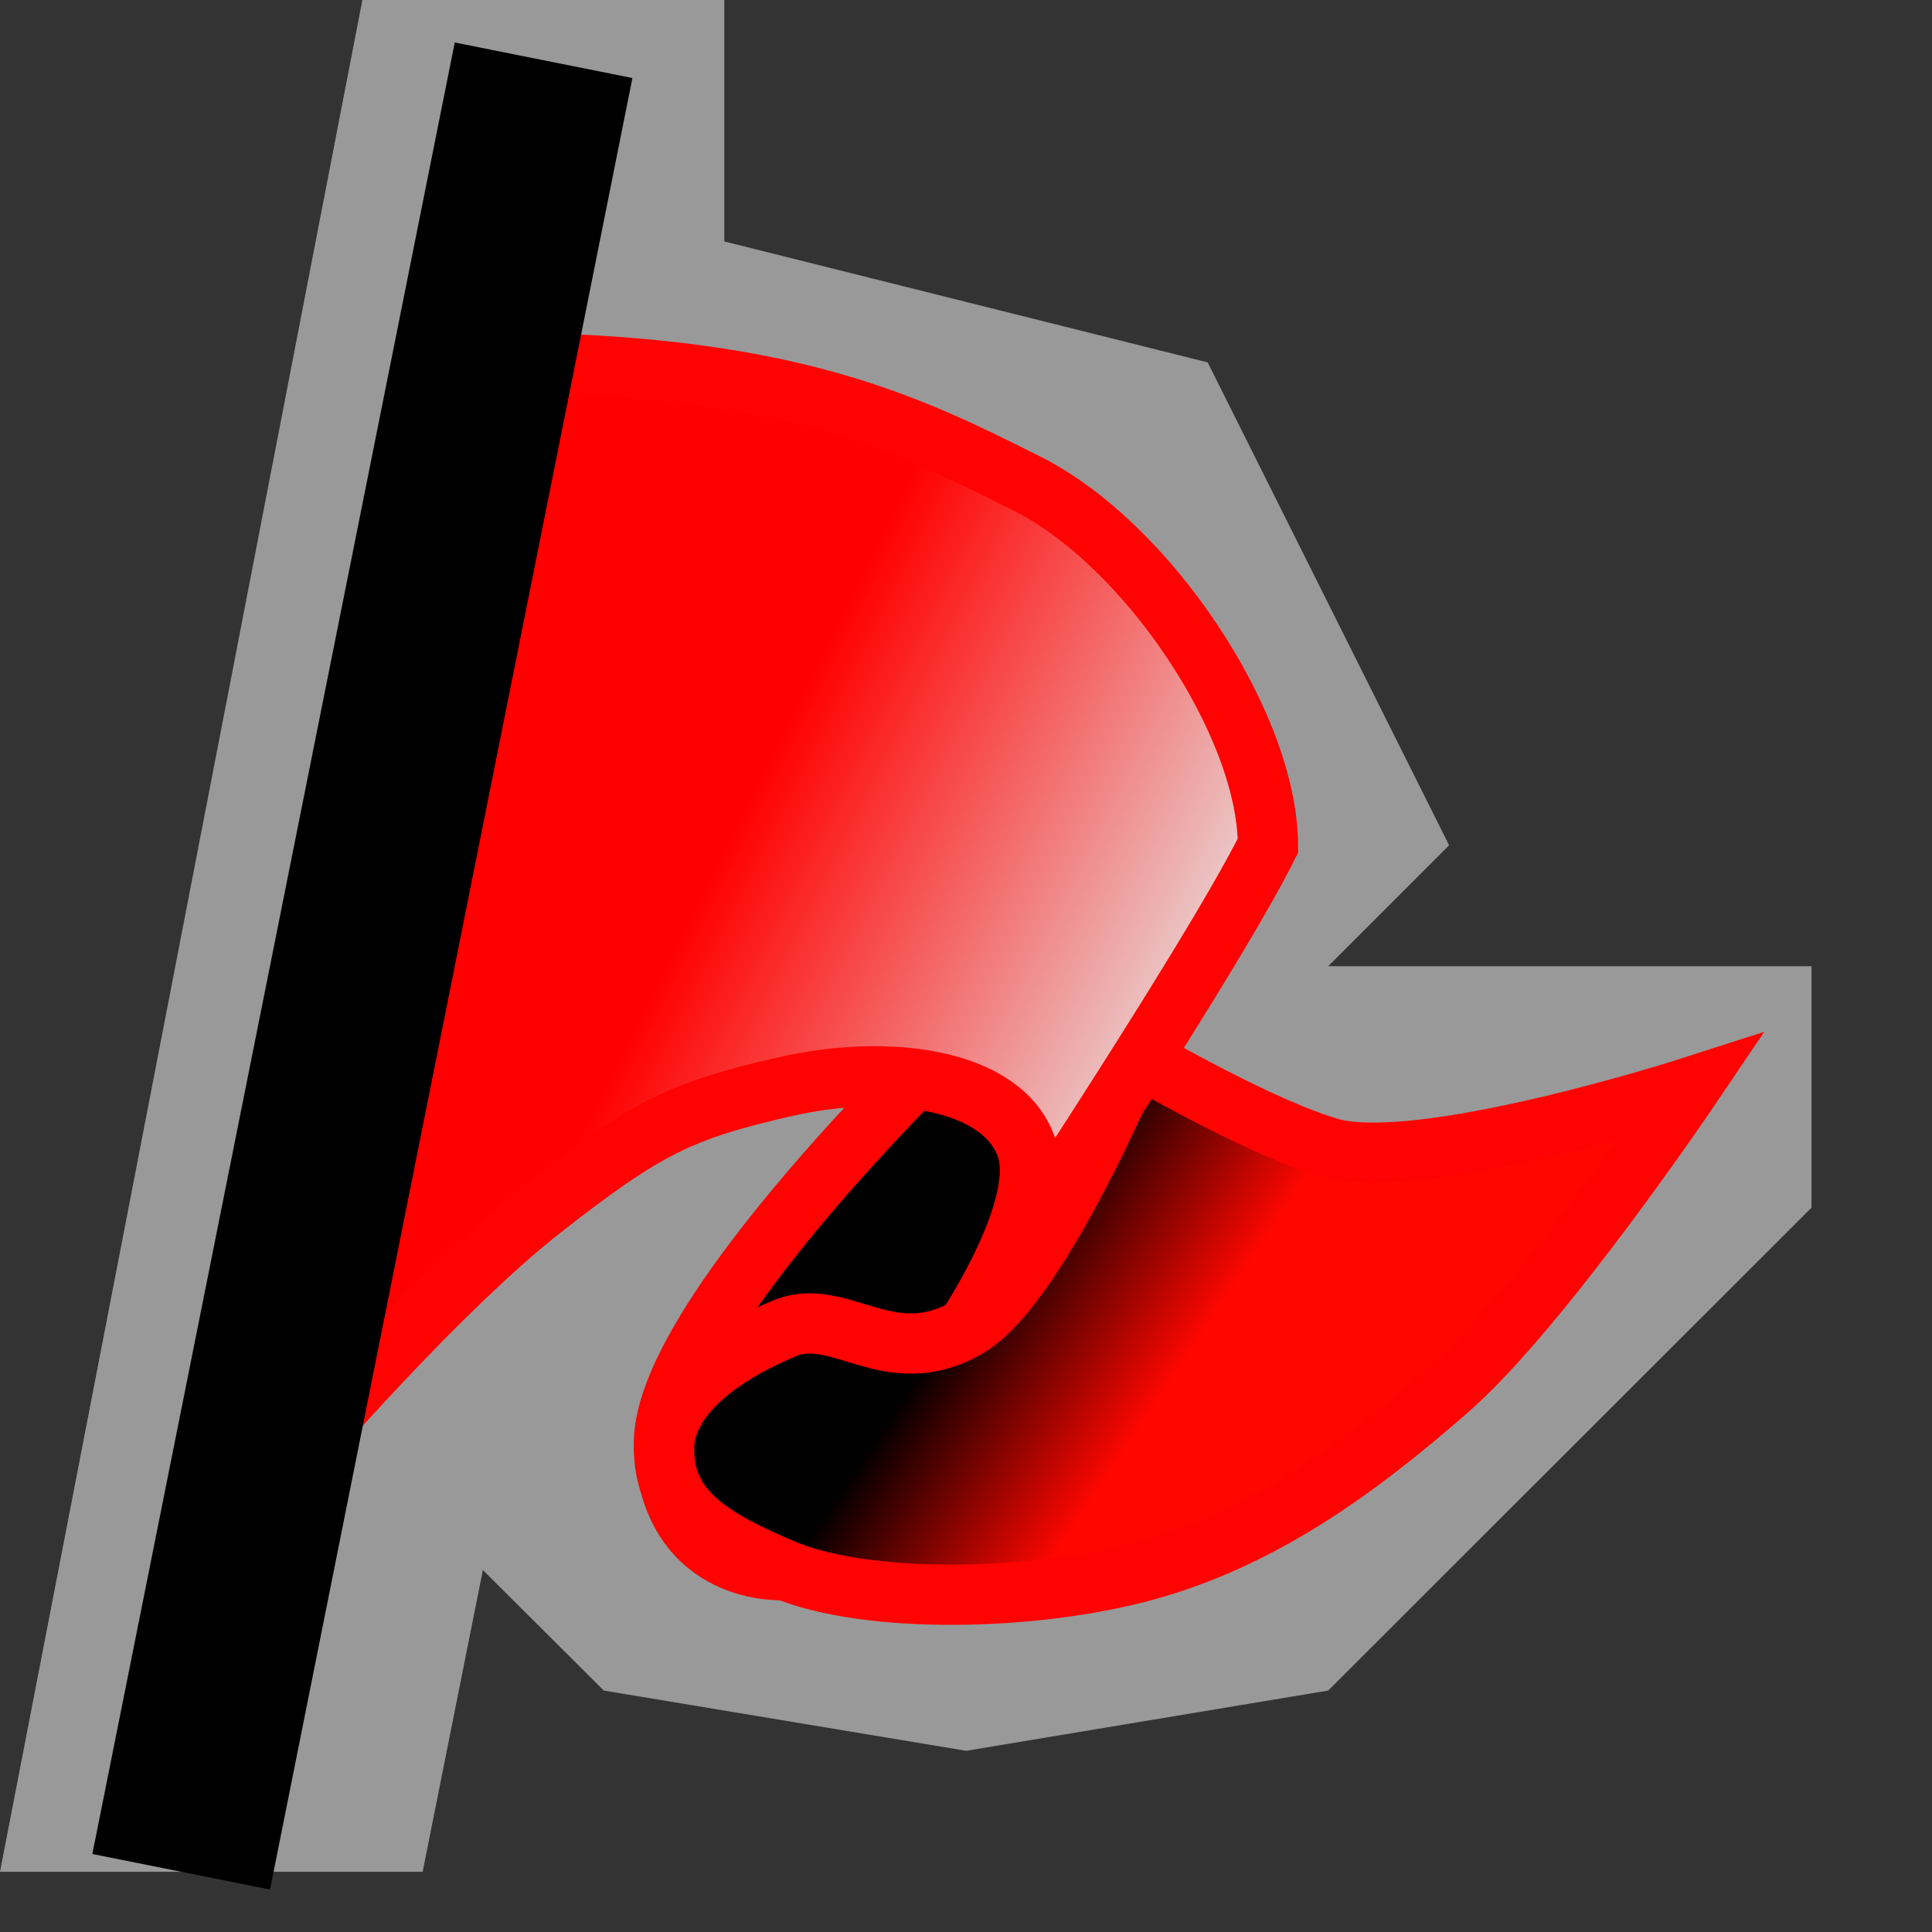 <?xml version="1.0" encoding="UTF-8" standalone="no"?>
<!-- Created with Inkscape (http://www.inkscape.org/) -->

<svg
   width="16"
   height="16"
   viewBox="0 0 4.233 4.233"
   version="1.1"
   id="svg1011"
   inkscape:version="1.1.2 (0a00cf5339, 2022-02-04)"
   sodipodi:docname="red_flag_16px.svg"
   xmlns:inkscape="http://www.inkscape.org/namespaces/inkscape"
   xmlns:sodipodi="http://sodipodi.sourceforge.net/DTD/sodipodi-0.dtd"
   xmlns:xlink="http://www.w3.org/1999/xlink"
   xmlns="http://www.w3.org/2000/svg"
   xmlns:svg="http://www.w3.org/2000/svg">
  <rect x="0" y="0" width="4.233" height="4.233" fill="#333333" stroke="none"/>
  <sodipodi:namedview
     id="namedview1013"
     pagecolor="#ffffff"
     bordercolor="#666666"
     borderopacity="1.0"
     inkscape:pageshadow="2"
     inkscape:pageopacity="0.0"
     inkscape:pagecheckerboard="0"
     inkscape:document-units="px"
     showgrid="true"
     units="px"
     inkscape:snap-nodes="true"
     inkscape:snap-bbox="true"
     inkscape:bbox-nodes="true"
     inkscape:snap-others="false"
     inkscape:zoom="24.449577"
     inkscape:cx="10.347827"
     inkscape:cy="8.1596504"
     inkscape:window-width="1535"
     inkscape:window-height="1081"
     inkscape:window-x="385"
     inkscape:window-y="82"
     inkscape:window-maximized="0"
     inkscape:current-layer="layer1"
     width="16px"
     showguides="false">
    <inkscape:grid
       type="xygrid"
       id="grid1074"
       spacingx="0.132"
       spacingy="0.132"
       empspacing="2" />
  </sodipodi:namedview>
  <defs
     id="defs1008">
    <linearGradient
       inkscape:collect="always"
       id="linearGradient9468">
      <stop
         style="stop-color:#ff0700;stop-opacity:1"
         offset="0"
         id="stop9464" />
      <stop
         style="stop-color:#000000;stop-opacity:1"
         offset="1"
         id="stop9466" />
    </linearGradient>
    <linearGradient
       inkscape:collect="always"
       id="linearGradient8838">
      <stop
         style="stop-color:#ff0000;stop-opacity:1"
         offset="0"
         id="stop8834" />
      <stop
         style="stop-color:#e7e7e7;stop-opacity:1"
         offset="1"
         id="stop8836" />
    </linearGradient>
    <linearGradient
       id="linearGradient3600">
      <stop
         style="stop-color:#ff9f3f;stop-opacity:1;"
         offset="0"
         id="stop3602" />
      <stop
         style="stop-color:#ffffff;stop-opacity:1;"
         offset="1"
         id="stop3604" />
    </linearGradient>
    <linearGradient
       inkscape:collect="always"
       xlink:href="#linearGradient8838"
       id="linearGradient8840"
       x1="1.72"
       y1="1.588"
       x2="2.778"
       y2="2.117"
       gradientUnits="userSpaceOnUse" />
    <linearGradient
       inkscape:collect="always"
       xlink:href="#linearGradient9468"
       id="linearGradient9470"
       x1="2.646"
       y1="2.91"
       x2="2.249"
       y2="2.646"
       gradientUnits="userSpaceOnUse" />
  </defs>
  <g
     inkscape:label="Layer 1"
     inkscape:groupmode="layer"
     id="layer1">
    <path
       style="fill:#ffffff;fill-rule:evenodd;stroke:none;stroke-width:0.265px;stroke-linecap:butt;stroke-linejoin:miter;stroke-opacity:1;fill-opacity:0.5"
       d="M 0.794,0 H 1.587 V 0.529 L 2.646,0.794 3.175,1.852 2.91,2.117 H 3.969 V 2.646 L 2.91,3.704 2.117,3.836 1.323,3.704 1.058,3.44 0.926,4.101 H 0 Z"
       id="path1726" />
    <path
       style="fill:#000000;fill-rule:evenodd;stroke:#ff0202;stroke-width:0.132;stroke-linecap:butt;stroke-linejoin:miter;stroke-opacity:1;fill-opacity:1;stroke-miterlimit:4;stroke-dasharray:none"
       d="M 1.455,3.175 C 1.435,2.893 2.117,2.249 2.117,2.249 L 3.175,2.646 2.778,3.175 2.249,3.44 H 1.72 c 0,0 -0.245,0.018 -0.265,-0.265 z"
       id="path4342"
       sodipodi:nodetypes="zcccccz" />
    <rect
       style="fill:none;stroke:#865b26;stroke-width:0;stroke-miterlimit:4;stroke-dasharray:none;stroke-dashoffset:0;stroke-opacity:1"
       id="rect3596"
       width="4.233"
       height="4.233"
       x="3.3333333e-07"
       y="3.3333333e-07"
       inkscape:export-filename="/home/matthias/klayout/master/src/lay/lay/images/back.png"
       inkscape:export-xdpi="27.093315"
       inkscape:export-ydpi="27.093315" />
    <path
       style="fill:url(#linearGradient9470);fill-rule:evenodd;stroke:#ff0202;stroke-width:0.132;stroke-linecap:butt;stroke-linejoin:miter;stroke-opacity:1;fill-opacity:1;stroke-miterlimit:4;stroke-dasharray:none"
       d="m 2.249,1.984 0.265,0.265 c 0,0 -0.227,0.566 -0.397,0.661 -0.169,0.096 -0.278,-0.049 -0.397,0 -0.119,0.049 -0.265,0.14 -0.265,0.265 0,0.125 0.085,0.19 0.265,0.265 0.18,0.074 0.542,0.07 0.794,0 0.251,-0.07 0.458,-0.219 0.661,-0.397 0.203,-0.178 0.529,-0.661 0.529,-0.661 0,0 -0.597,0.192 -0.794,0.132 C 2.713,2.454 2.381,2.249 2.381,2.249 Z"
       id="path2852"
       sodipodi:nodetypes="cczzzzzzczcc" />
    <path
       style="fill:url(#linearGradient8840);fill-rule:evenodd;stroke:#ff0202;stroke-width:0.132;stroke-linecap:butt;stroke-linejoin:miter;stroke-opacity:1;fill-opacity:1;stroke-miterlimit:4;stroke-dasharray:none"
       d="m 1.058,0.794 c 0.661,-1.1e-7 0.926,0.132 1.191,0.265 0.265,0.132 0.529,0.529 0.529,0.794 -0.132,0.265 -0.661,1.058 -0.661,1.058 0,0 0.178,-0.265 0.132,-0.397 C 2.197,2.363 1.947,2.329 1.72,2.381 1.492,2.433 1.415,2.471 1.191,2.646 0.966,2.821 0.661,3.175 0.661,3.175 L 1.058,0.794"
       id="path1068"
       sodipodi:nodetypes="ccccszzcc" />
    <path
       style="fill:none;fill-rule:evenodd;stroke:#000000;stroke-width:0.397;stroke-linecap:butt;stroke-linejoin:miter;stroke-miterlimit:4;stroke-dasharray:none;stroke-opacity:1"
       d="M 0.397,4.101 1.191,0.132"
       id="path1033" />
  </g>
</svg>

